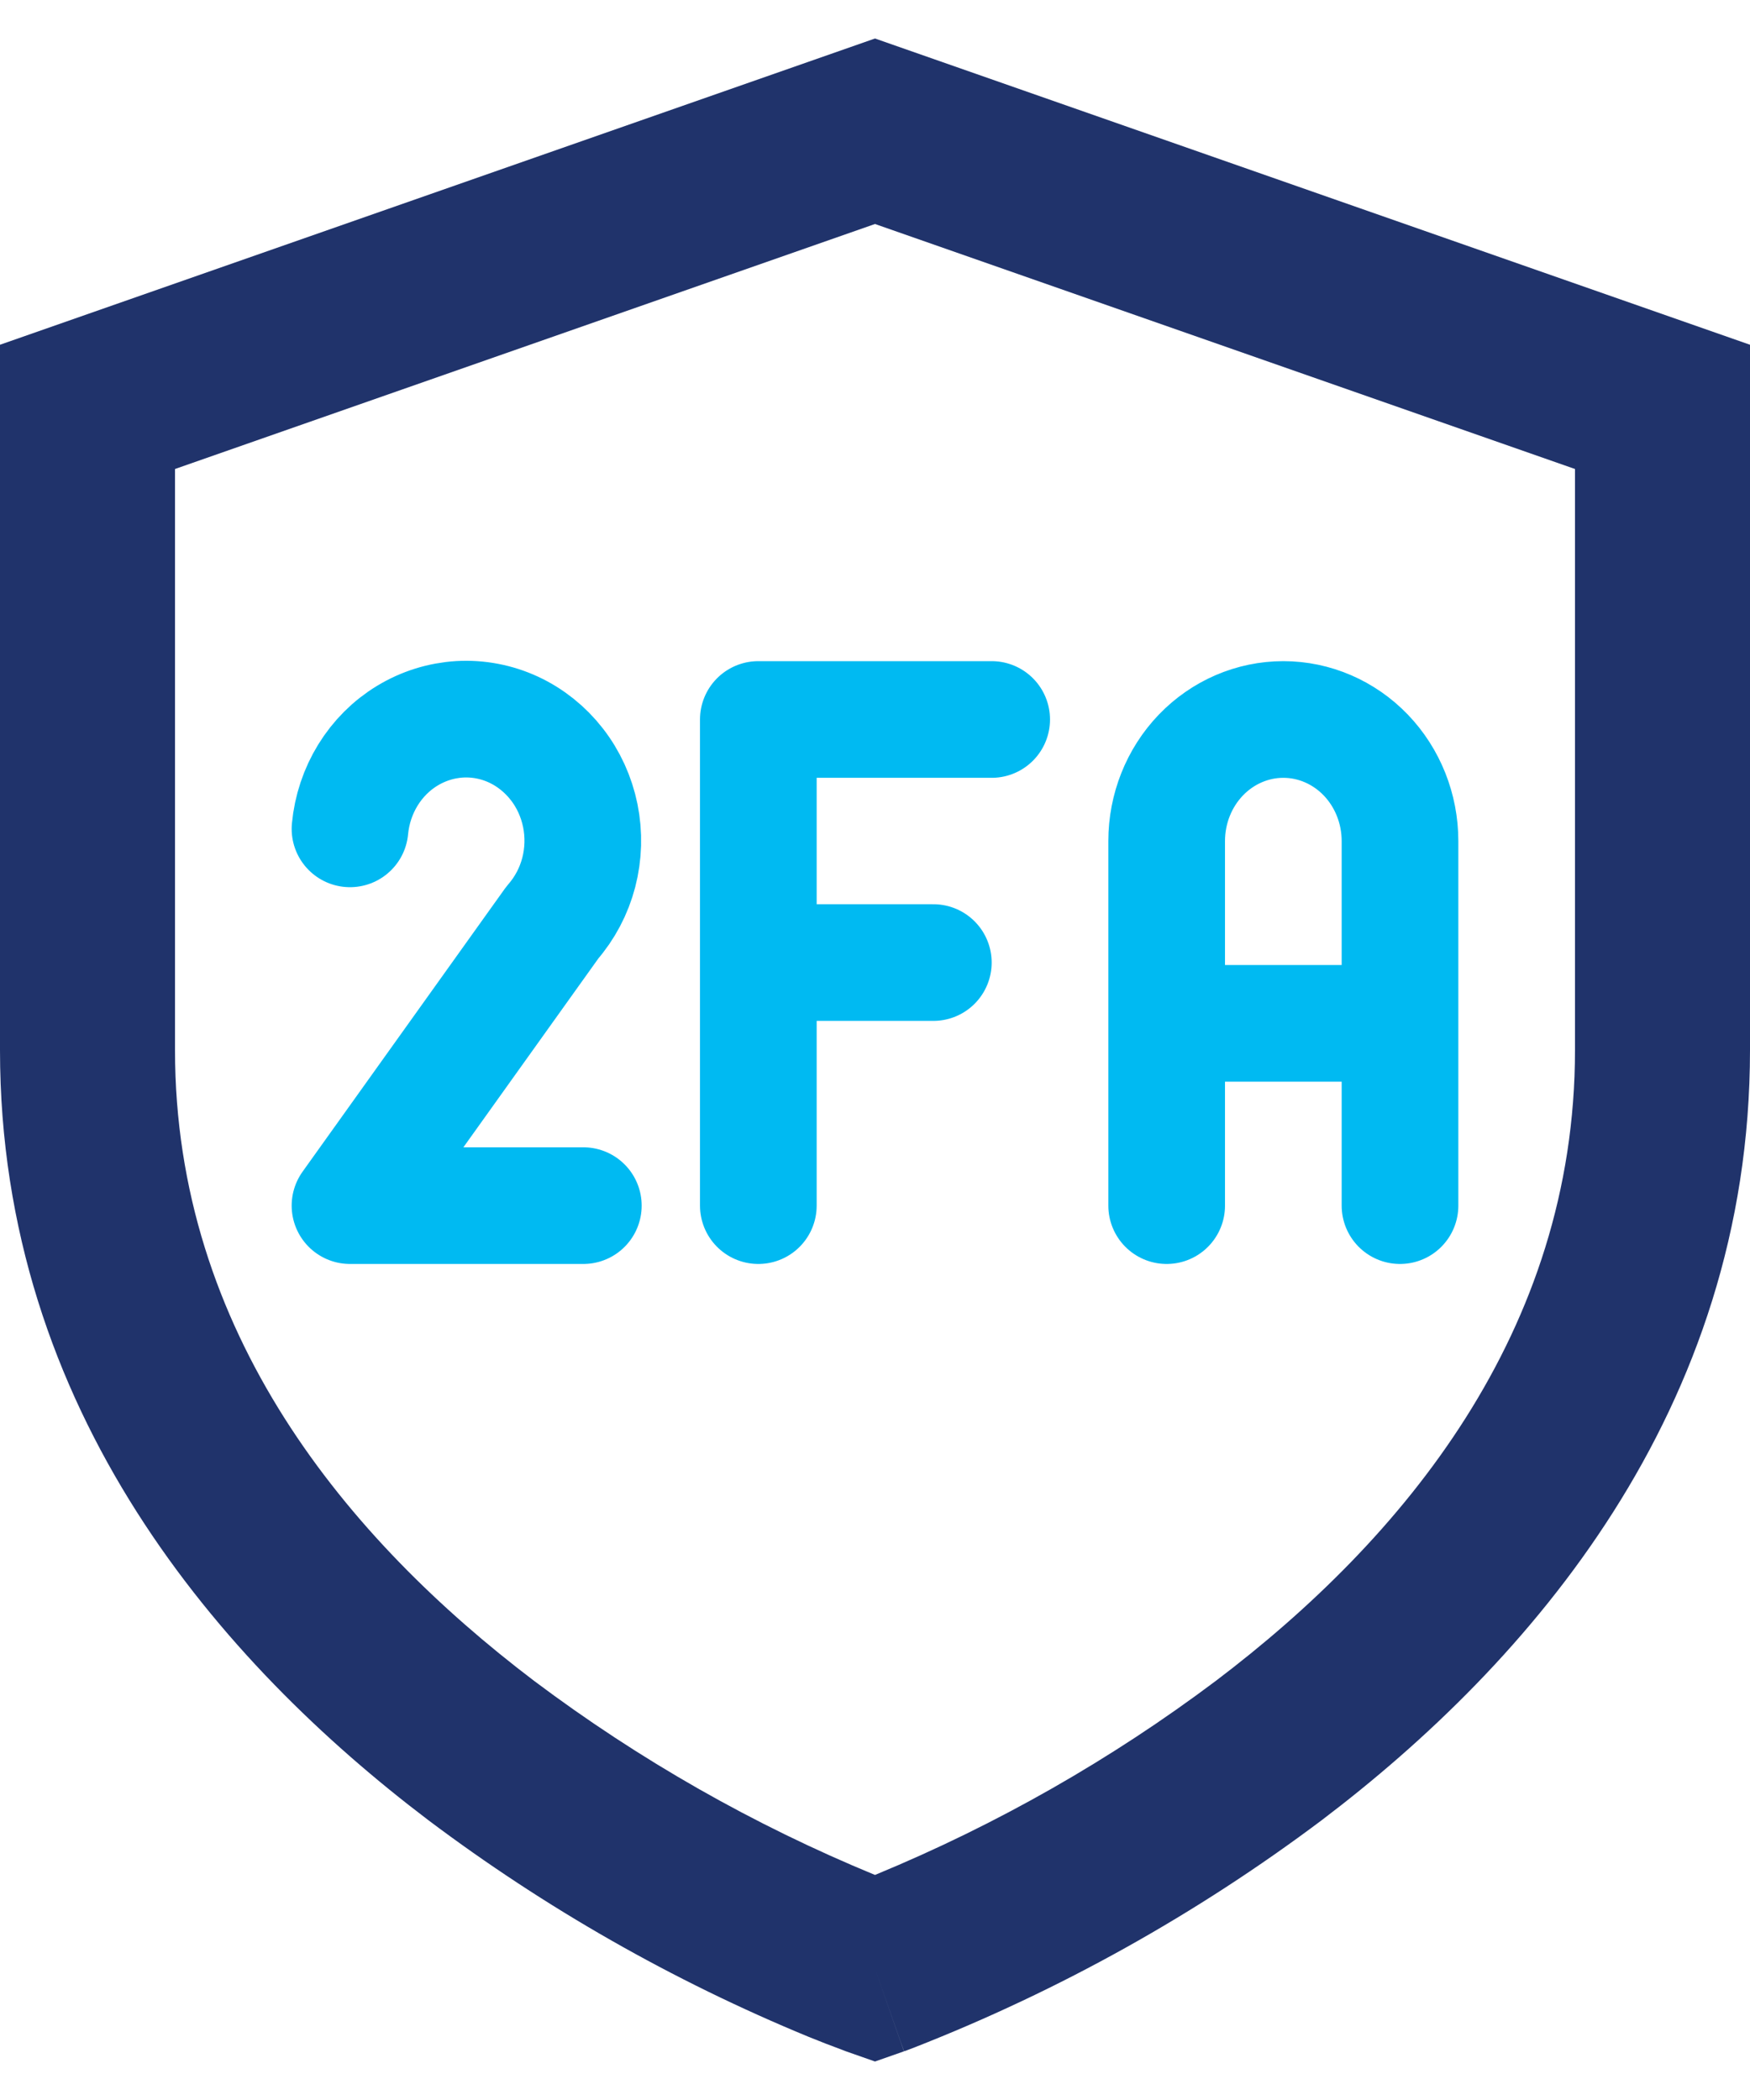 <svg width="30" height="36" viewBox="0 0 30 36" fill="none" xmlns="http://www.w3.org/2000/svg">
<g clip-path="url(#clip0_1383_22)">
<path d="M15 0.66L30 5.91V18C30 24.191 26.201 28.518 22.656 31.205C20.517 32.811 18.171 34.121 15.681 35.097C15.638 35.114 15.594 35.13 15.55 35.147L15.513 35.16L15.502 35.163L15.498 35.165C15.498 35.165 15.495 35.165 15 33.75L14.504 35.166L14.498 35.163L14.487 35.16L14.45 35.145C14.249 35.071 14.05 34.994 13.852 34.913C11.534 33.957 9.347 32.71 7.343 31.203C3.803 28.52 0 24.192 0 18.002V5.91L15 0.66ZM15 33.75L14.504 35.166L15 35.34L15.496 35.166L15 33.75ZM15 32.142L15.014 32.136C17.089 31.279 19.048 30.163 20.844 28.814C24.051 26.385 27 22.835 27 18V8.04L15 3.84L3 8.04V18C3 22.835 5.949 26.382 9.156 28.815C10.956 30.167 12.919 31.285 15 32.142Z" fill="#20336B"/>
<path d="M10 20.668H6L9.47 15.813C9.683 15.569 9.838 15.276 9.921 14.958C10.004 14.639 10.013 14.305 9.948 13.982C9.882 13.659 9.745 13.357 9.545 13.101C9.346 12.845 9.091 12.641 8.802 12.507C8.512 12.373 8.197 12.313 7.88 12.331C7.564 12.35 7.257 12.446 6.983 12.612C6.709 12.778 6.478 13.009 6.307 13.287C6.136 13.565 6.031 13.881 6 14.209M13 20.668V12.334H17M13 16.501H16M20 20.668V14.418C20 13.865 20.211 13.335 20.586 12.944C20.961 12.554 21.47 12.334 22 12.334C22.53 12.334 23.039 12.554 23.414 12.944C23.789 13.335 24 13.865 24 14.418V20.668M20 17.543H24" stroke="#00BAF2" stroke-width="2" stroke-linecap="round" stroke-linejoin="round"/>
</g>
<defs>
<clipPath id="clip0_1383_22">
<rect width="30" height="36" fill="white"/>
</clipPath>
</defs>
</svg>
